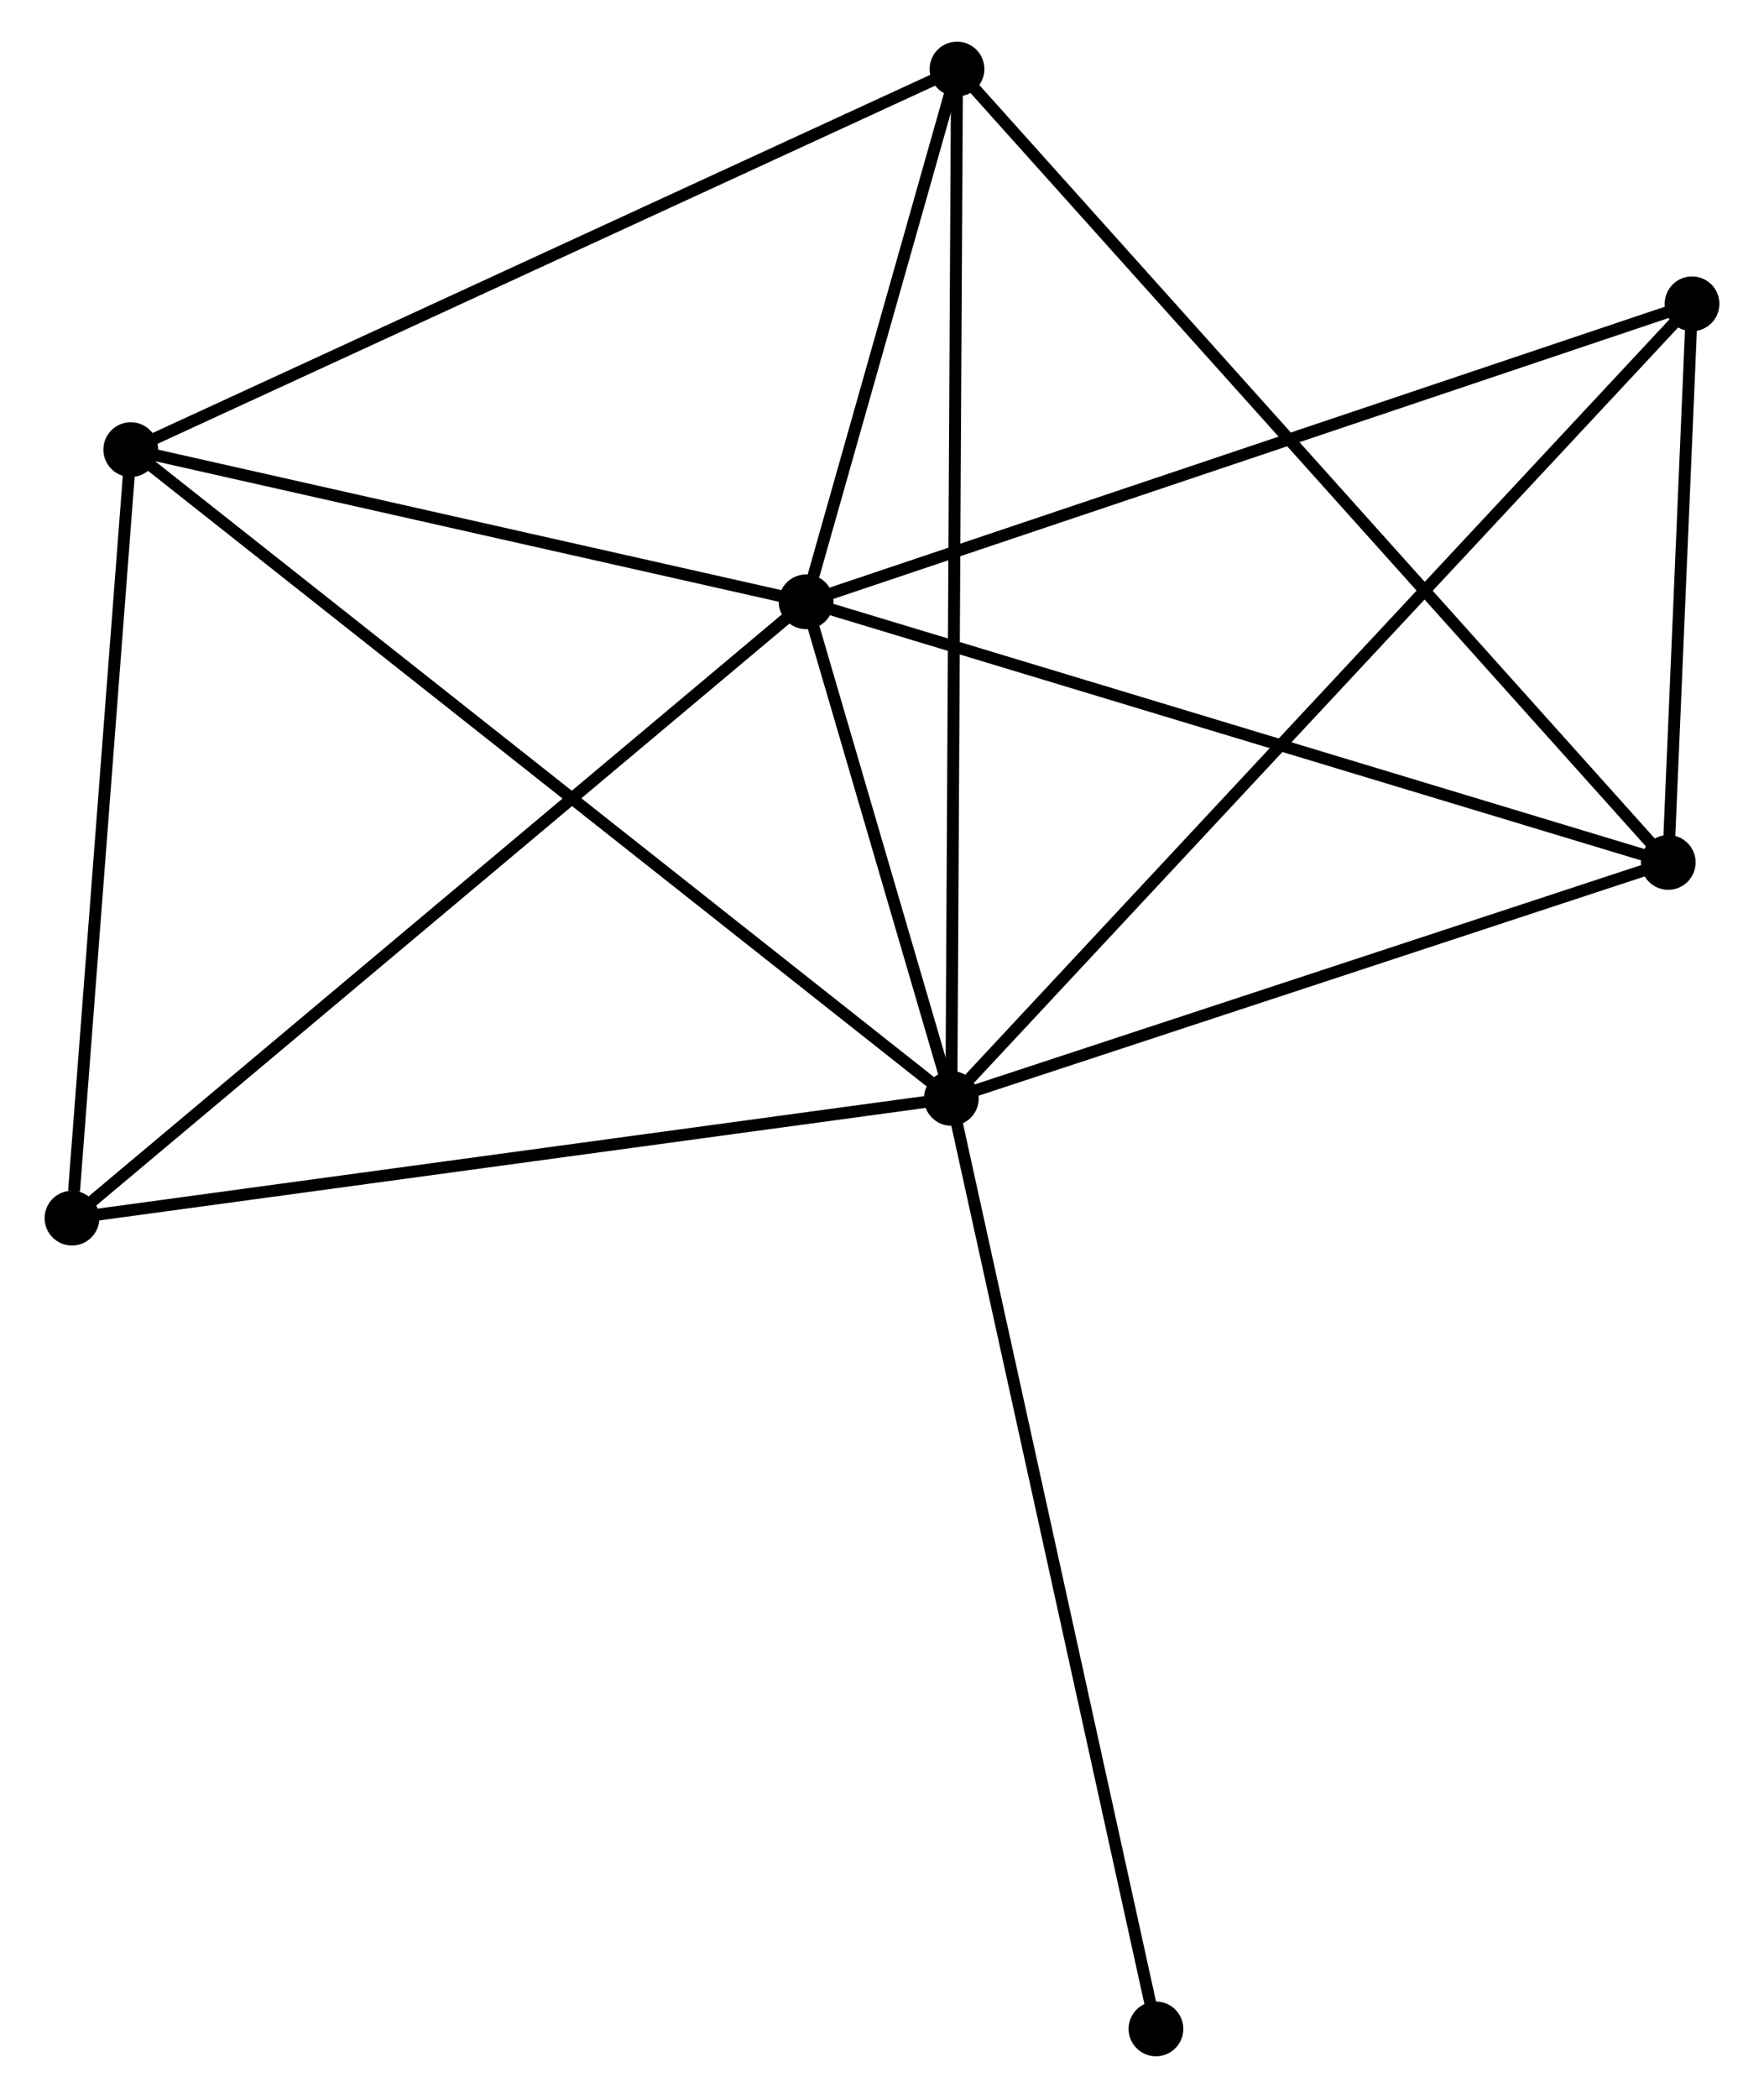 <?xml version="1.0" encoding="UTF-8" standalone="no"?>
<!DOCTYPE svg PUBLIC "-//W3C//DTD SVG 1.1//EN"
 "http://www.w3.org/Graphics/SVG/1.1/DTD/svg11.dtd">
<!-- Generated by graphviz version 2.36.0 (20140111.2315)
 -->
<!-- Title: %3 Pages: 1 -->
<svg width="148pt" height="176pt"
 viewBox="0.00 0.00 147.70 176.23" xmlns="http://www.w3.org/2000/svg" xmlns:xlink="http://www.w3.org/1999/xlink">
<g id="graph0" class="graph" transform="scale(1 1) rotate(0) translate(4 172.228)">
<title>%3</title>
<!-- 0 -->
<g id="node1" class="node"><title>0</title>
<ellipse fill="black" stroke="black" cx="75.678" cy="-79.963" rx="1.8" ry="1.8"/>
</g>
<!-- 1 -->
<g id="node2" class="node"><title>1</title>
<ellipse fill="black" stroke="black" cx="63.475" cy="-121.676" rx="1.8" ry="1.8"/>
</g>
<!-- 0&#45;&#45;1 -->
<g id="edge1" class="edge"><title>0&#45;&#45;1</title>
<path fill="none" stroke="black" d="M75.154,-81.755C73.147,-88.617 65.964,-113.168 63.984,-119.937"/>
</g>
<!-- 2 -->
<g id="node3" class="node"><title>2</title>
<ellipse fill="black" stroke="black" cx="135.902" cy="-99.785" rx="1.8" ry="1.8"/>
</g>
<!-- 0&#45;&#45;2 -->
<g id="edge2" class="edge"><title>0&#45;&#45;2</title>
<path fill="none" stroke="black" d="M77.416,-80.535C86.056,-83.378 124.354,-95.984 133.794,-99.091"/>
</g>
<!-- 3 -->
<g id="node4" class="node"><title>3</title>
<ellipse fill="black" stroke="black" cx="6.739" cy="-134.461" rx="1.8" ry="1.8"/>
</g>
<!-- 0&#45;&#45;3 -->
<g id="edge3" class="edge"><title>0&#45;&#45;3</title>
<path fill="none" stroke="black" d="M74.238,-81.101C65.266,-88.194 17.119,-126.255 8.171,-133.329"/>
</g>
<!-- 4 -->
<g id="node5" class="node"><title>4</title>
<ellipse fill="black" stroke="black" cx="76.152" cy="-166.428" rx="1.8" ry="1.8"/>
</g>
<!-- 0&#45;&#45;4 -->
<g id="edge4" class="edge"><title>0&#45;&#45;4</title>
<path fill="none" stroke="black" d="M75.688,-81.769C75.749,-92.924 76.075,-152.371 76.14,-164.331"/>
</g>
<!-- 5 -->
<g id="node6" class="node"><title>5</title>
<ellipse fill="black" stroke="black" cx="137.902" cy="-146.706" rx="1.8" ry="1.8"/>
</g>
<!-- 0&#45;&#45;5 -->
<g id="edge5" class="edge"><title>0&#45;&#45;5</title>
<path fill="none" stroke="black" d="M77.216,-81.613C85.9,-90.927 128.685,-136.819 136.631,-145.342"/>
</g>
<!-- 6 -->
<g id="node7" class="node"><title>6</title>
<ellipse fill="black" stroke="black" cx="1.8" cy="-69.904" rx="1.8" ry="1.8"/>
</g>
<!-- 0&#45;&#45;6 -->
<g id="edge6" class="edge"><title>0&#45;&#45;6</title>
<path fill="none" stroke="black" d="M73.852,-79.714C63.72,-78.335 14.483,-71.631 3.834,-70.181"/>
</g>
<!-- 7 -->
<g id="node8" class="node"><title>7</title>
<ellipse fill="black" stroke="black" cx="92.865" cy="-1.8" rx="1.8" ry="1.8"/>
</g>
<!-- 0&#45;&#45;7 -->
<g id="edge7" class="edge"><title>0&#45;&#45;7</title>
<path fill="none" stroke="black" d="M76.103,-78.031C78.481,-67.217 90.116,-14.301 92.455,-3.665"/>
</g>
<!-- 1&#45;&#45;2 -->
<g id="edge8" class="edge"><title>1&#45;&#45;2</title>
<path fill="none" stroke="black" d="M65.265,-121.135C75.285,-118.106 124.318,-103.286 134.174,-100.307"/>
</g>
<!-- 1&#45;&#45;3 -->
<g id="edge9" class="edge"><title>1&#45;&#45;3</title>
<path fill="none" stroke="black" d="M61.587,-122.101C52.973,-124.043 17.44,-132.05 8.692,-134.021"/>
</g>
<!-- 1&#45;&#45;4 -->
<g id="edge10" class="edge"><title>1&#45;&#45;4</title>
<path fill="none" stroke="black" d="M64.019,-123.599C66.105,-130.96 73.566,-157.3 75.623,-164.562"/>
</g>
<!-- 1&#45;&#45;5 -->
<g id="edge11" class="edge"><title>1&#45;&#45;5</title>
<path fill="none" stroke="black" d="M65.314,-122.295C75.612,-125.758 125.998,-142.702 136.126,-146.108"/>
</g>
<!-- 1&#45;&#45;6 -->
<g id="edge12" class="edge"><title>1&#45;&#45;6</title>
<path fill="none" stroke="black" d="M61.95,-120.396C53.492,-113.296 12.388,-78.792 3.498,-71.329"/>
</g>
<!-- 2&#45;&#45;4 -->
<g id="edge13" class="edge"><title>2&#45;&#45;4</title>
<path fill="none" stroke="black" d="M134.425,-101.432C126.087,-110.733 85.002,-156.556 77.372,-165.066"/>
</g>
<!-- 2&#45;&#45;5 -->
<g id="edge14" class="edge"><title>2&#45;&#45;5</title>
<path fill="none" stroke="black" d="M135.988,-101.801C136.317,-109.519 137.494,-137.135 137.819,-144.749"/>
</g>
<!-- 3&#45;&#45;4 -->
<g id="edge15" class="edge"><title>3&#45;&#45;4</title>
<path fill="none" stroke="black" d="M8.455,-135.252C17.974,-139.636 64.235,-160.94 74.241,-165.548"/>
</g>
<!-- 3&#45;&#45;6 -->
<g id="edge16" class="edge"><title>3&#45;&#45;6</title>
<path fill="none" stroke="black" d="M6.596,-132.599C5.888,-123.337 2.747,-82.283 1.973,-72.164"/>
</g>
</g>
</svg>
